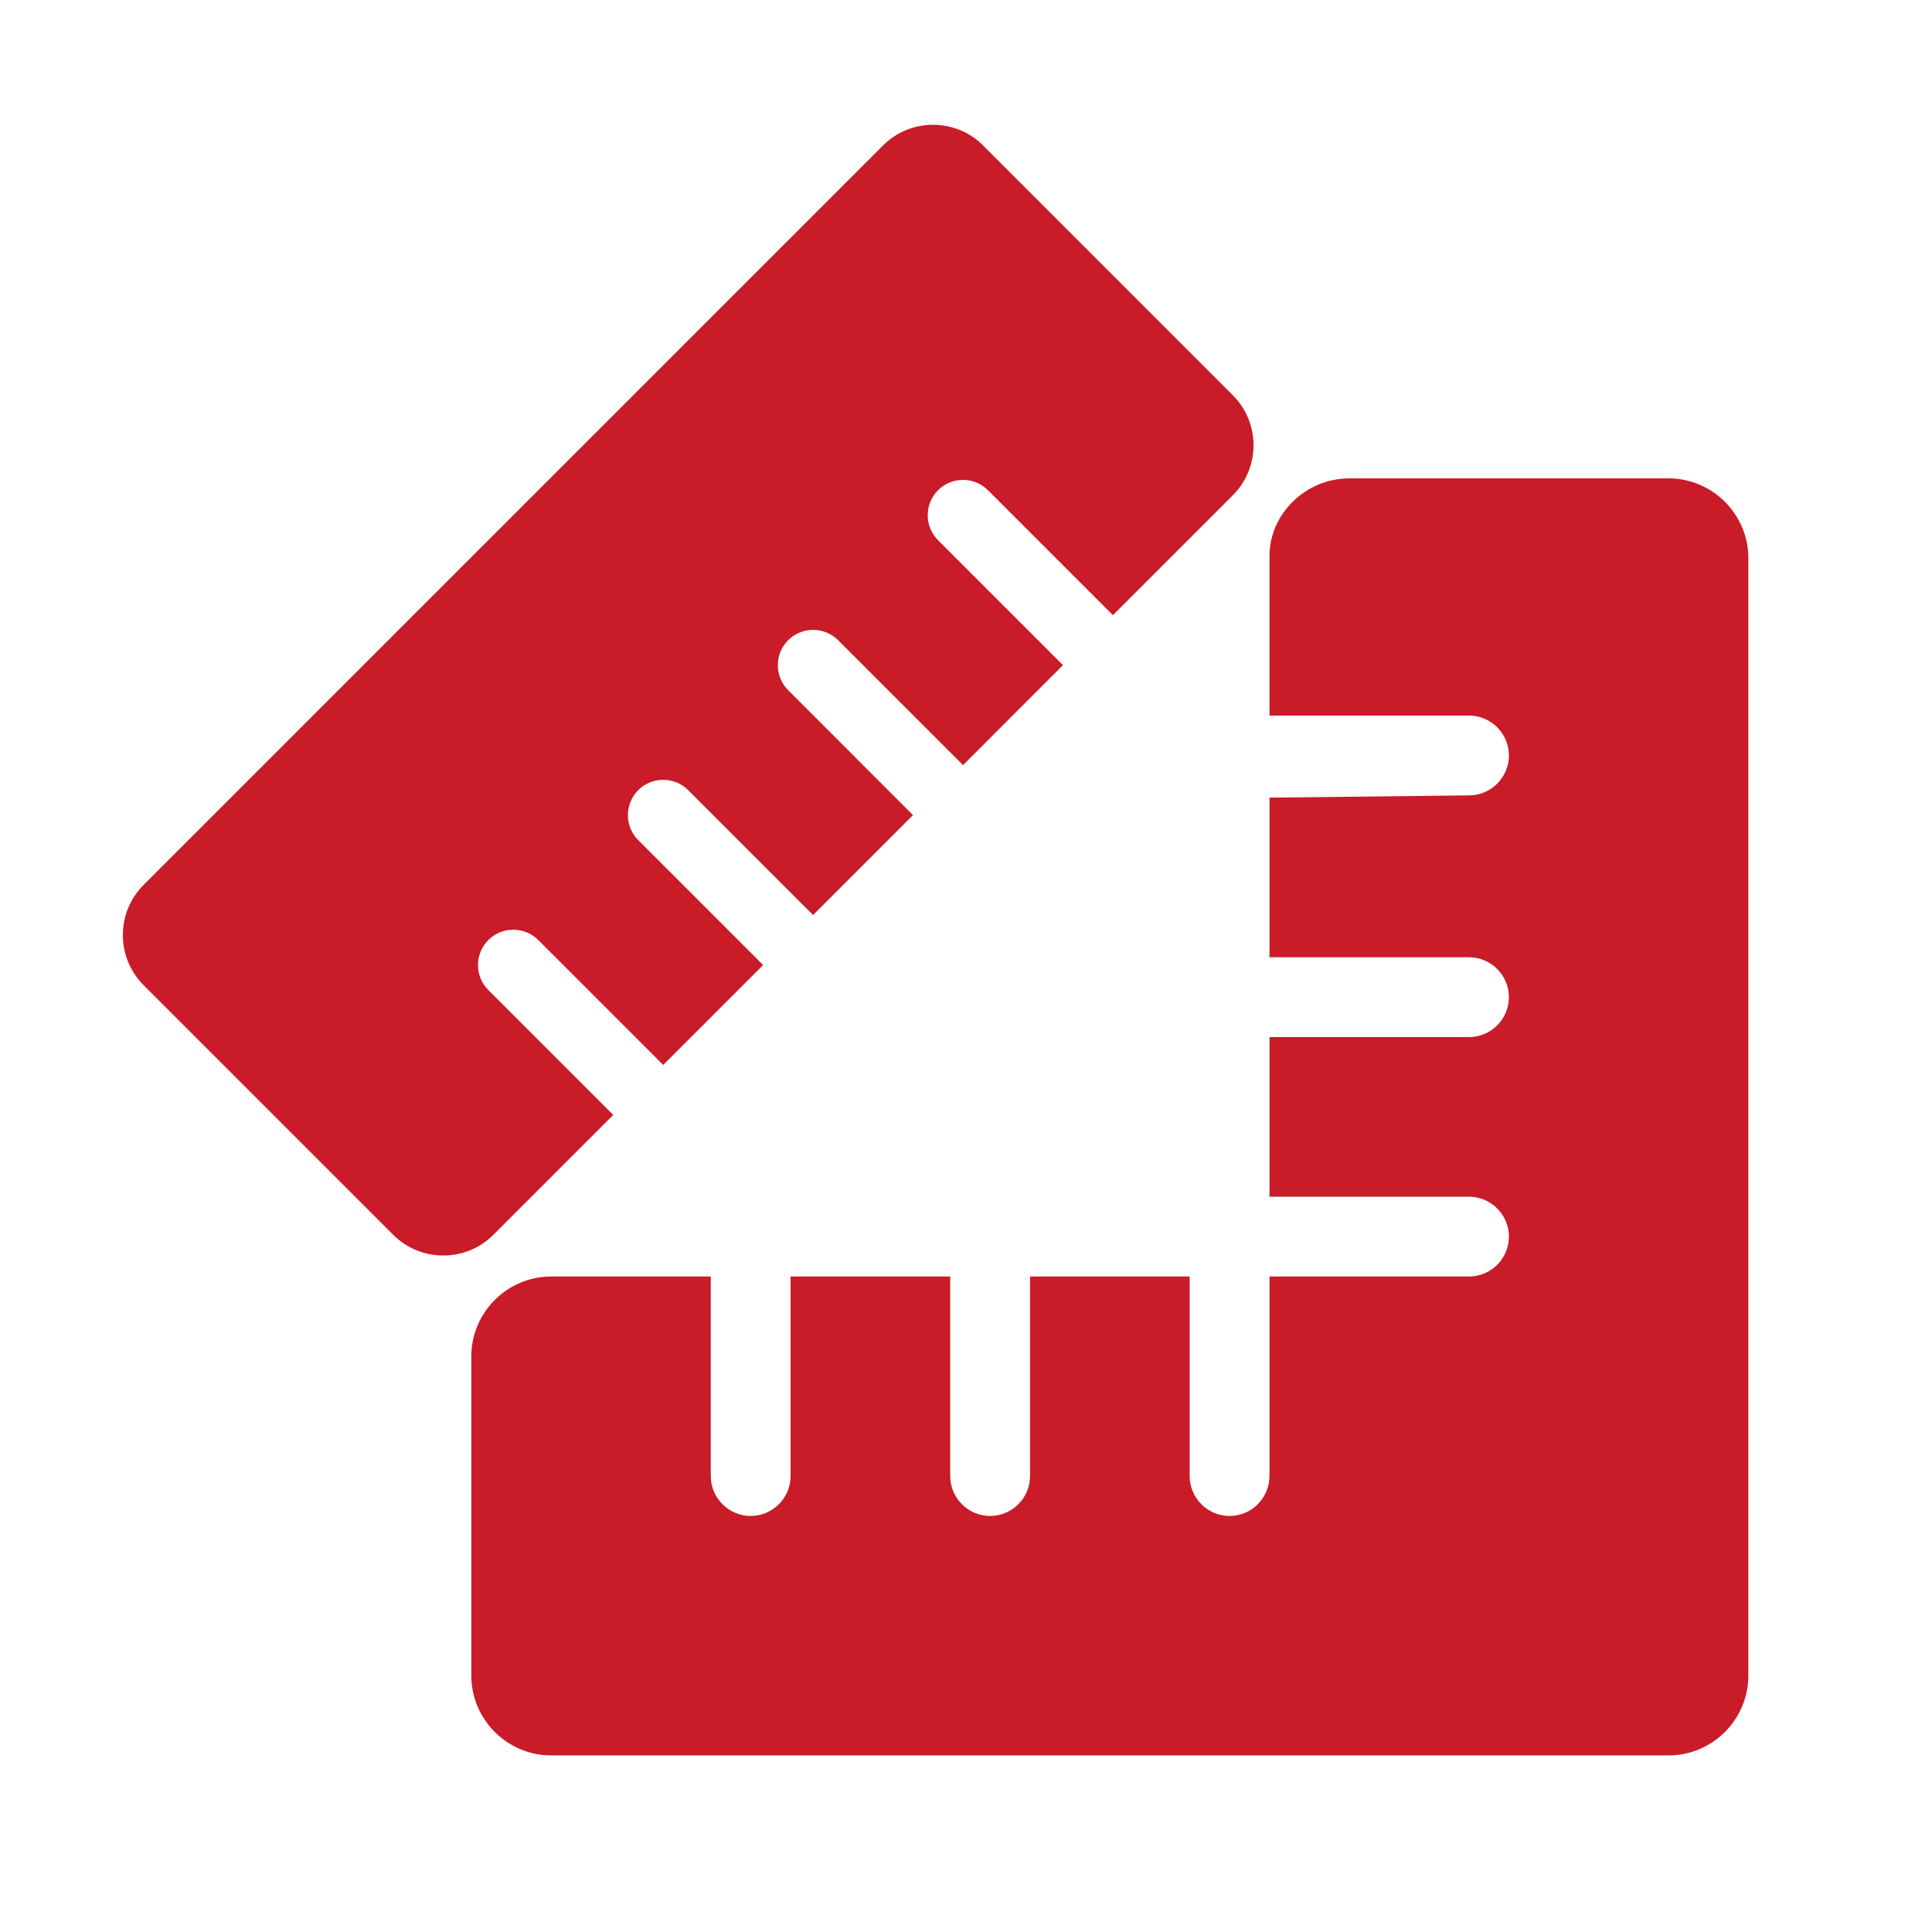 <svg xmlns="http://www.w3.org/2000/svg" xmlns:xlink="http://www.w3.org/1999/xlink" version="1.1" width="1000" height="1000" viewBox="0 0 1000 1000" xml:space="preserve">
<desc>Created with Fabric.js 3.5.0</desc>
<defs>
</defs>
<rect x="0" y="0" width="100%" height="100%" fill="#ffffff"/>
<g transform="matrix(-1.291 0 0 1.291 574.452 578.103)" id="884473">
<path style="stroke: none; stroke-width: 1; stroke-dasharray: none; stroke-linecap: butt; stroke-dashoffset: 0; stroke-linejoin: miter; stroke-miterlimit: 4; is-custom-font: none; font-file-url: none; fill: rgb(201,27,40); fill-rule: nonzero; opacity: 1;" vector-effect="non-scaling-stroke" transform=" translate(-256, -256)" d="M 512 352 v 128 c 0 17.6 -14.4 32 -32 32 H 32 c -17.6 0 -32 -14.4 -32 -32 v -448 c 0 -17.6 14.4 -32 32 -32 l 128 0 c 17.6 0 32 14.4 32 31.1 v 64 H 112 c -8.799 0 -16 7.199 -16 16 s 7.201 16 16 16 L 192 128 v 64 H 112 C 103.2 192 96 199.2 96 208 S 103.2 224 112 224 H 192 v 64 H 112 C 103.2 288 96 295.2 96 304 S 103.2 320 112 320 H 192 v 80 C 192 408.8 199.2 416 208 416 S 224 408.8 224 400 V 320 h 64 v 80 c 0 8.799 7.199 16 16 16 s 16 -7.201 16 -16 V 320 h 64 v 80 c 0 8.799 7.199 16 16 16 s 16 -7.201 16 -16 V 320 h 64 C 497.6 320 512 334.4 512 352 z" stroke-linecap="round"/>
</g>
<g transform="matrix(-1.143 0 0 -1.143 356.207 357.224)" id="996844">
<path style="stroke: none; stroke-width: 1; stroke-dasharray: none; stroke-linecap: butt; stroke-dashoffset: 0; stroke-linejoin: miter; stroke-miterlimit: 4; is-custom-font: none; font-file-url: none; fill: rgb(201,27,40); fill-rule: nonzero; opacity: 1;" vector-effect="non-scaling-stroke" transform=" translate(-256, -255.98)" d="M 512 145.1 c 0 8.202 -3.111 16.4 -9.334 22.63 L 167.7 502.7 C 161.5 508.9 153.3 512 145.1 512 s -16.41 -3.111 -22.63 -9.334 L 9.334 389.5 C 3.111 383.3 0 375.1 0 366.9 s 3.111 -16.4 9.334 -22.63 l 54.33 -54.33 l 56.57 56.57 c 3.111 3.111 7.212 4.672 11.31 4.672 c 9.06 0 15.99 -7.32 15.99 -15.99 c 0 -4.101 -1.561 -8.203 -4.673 -11.31 L 86.29 267.3 l 45.25 -45.26 l 56.57 56.57 c 3.11 3.111 7.212 4.673 11.31 4.673 c 8.687 0 15.99 -6.956 15.99 -15.99 c 0 -4.101 -1.562 -8.203 -4.672 -11.31 L 154.2 199.4 l 45.25 -45.26 L 256 210.7 c 3.112 3.111 7.213 4.672 11.31 4.672 c 9.059 0 15.99 -7.324 15.99 -15.99 c 0 -4.102 -1.562 -8.203 -4.673 -11.31 l -56.57 -56.57 l 45.26 -45.25 l 56.57 56.57 c 3.111 3.111 7.212 4.672 11.31 4.672 c 9.06 0 15.99 -7.32 15.99 -15.99 c 0 -4.101 -1.561 -8.203 -4.673 -11.31 l -56.57 -56.57 l 54.33 -54.33 c 6.223 -6.223 14.43 -9.334 22.63 -9.334 s 16.4 3.111 22.63 9.334 l 113.1 113.1 C 508.9 128.7 512 136.9 512 145.1 z" stroke-linecap="round"/>
</g>
</svg>